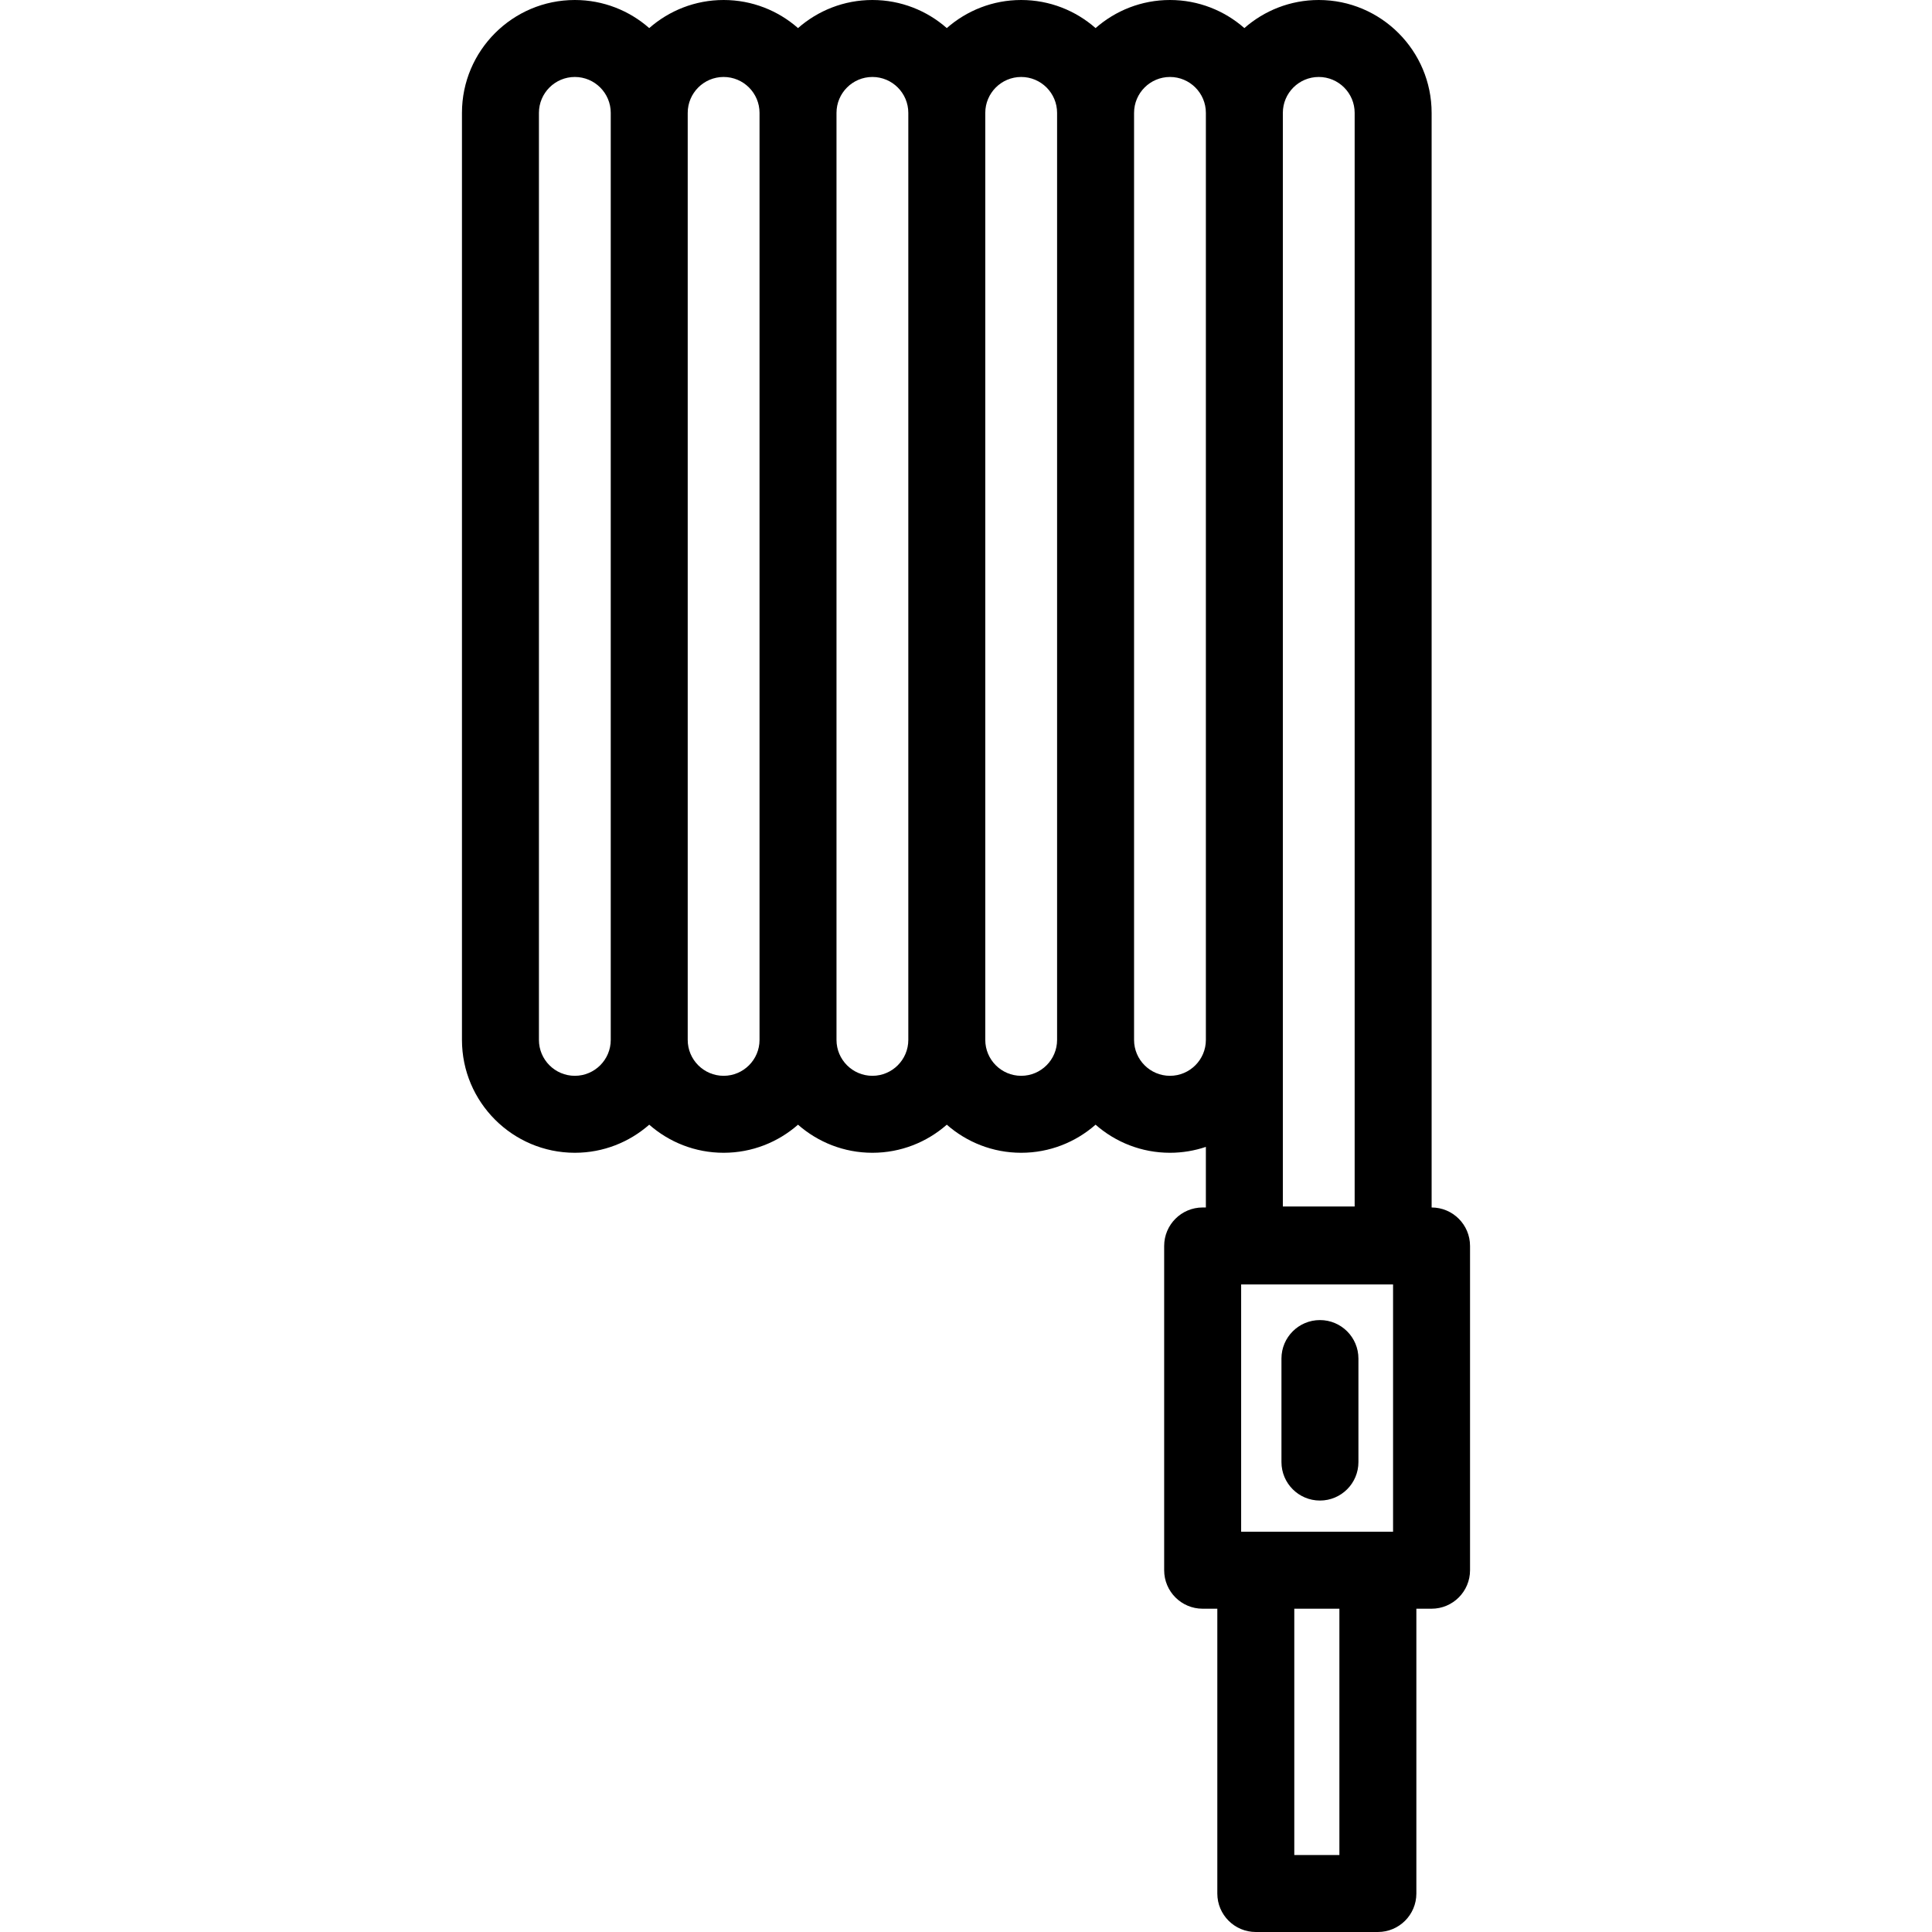 <?xml version="1.0" encoding="iso-8859-1"?>
<!-- Generator: Adobe Illustrator 19.0.0, SVG Export Plug-In . SVG Version: 6.00 Build 0)  -->
<svg version="1.1" id="Layer_1" xmlns="http://www.w3.org/2000/svg" xmlns:xlink="http://www.w3.org/1999/xlink" x="0px" y="0px"
	 viewBox="0 0 512 512" style="enable-background:new 0 0 512 512;" xml:space="preserve">
<g>
	<g>
		<path d="M379.396,319.995V29.913C379.396,13.419,365.977,0,349.483,0c-7.547,0-14.445,2.815-19.714,7.443
			C324.5,2.815,317.601,0,310.055,0c-7.547,0-14.446,2.815-19.715,7.443C285.071,2.815,278.172,0,270.625,0
			s-14.445,2.815-19.714,7.443C245.642,2.815,238.744,0,231.197,0c-7.547,0-14.445,2.815-19.714,7.443
			C206.214,2.815,199.315,0,191.767,0c-7.547,0-14.445,2.815-19.714,7.443C166.784,2.815,159.886,0,152.338,0
			c-16.494,0-29.914,13.419-29.914,29.913v245.672c0,16.494,13.419,29.913,29.914,29.913c7.547,0,14.446-2.815,19.715-7.443
			c5.269,4.628,12.167,7.443,19.714,7.443c7.547,0,14.446-2.815,19.715-7.443c5.269,4.628,12.167,7.443,19.714,7.443
			c7.547,0,14.446-2.815,19.715-7.443c5.269,4.628,12.167,7.443,19.714,7.443s14.445-2.815,19.714-7.443
			c5.269,4.628,12.168,7.443,19.715,7.443c3.326,0,6.523-0.554,9.515-1.56v16.056h-0.853c-5.632,0-10.199,4.567-10.199,10.199
			v85.934c0,5.632,4.567,10.199,10.199,10.199h3.886v75.474c0,5.632,4.567,10.199,10.199,10.199h32.352
			c5.632,0,10.199-4.567,10.199-10.199v-75.474h4.024c5.632,0,10.199-4.567,10.199-10.199v-85.934
			C389.575,324.567,385.019,320.006,379.396,319.995z M161.854,275.586c0,5.247-4.268,9.515-9.516,9.515s-9.516-4.268-9.516-9.515
			V29.913c0-5.247,4.268-9.515,9.516-9.515s9.516,4.268,9.516,9.515V275.586z M201.283,275.586c0,5.247-4.268,9.515-9.516,9.515
			c-5.246,0-9.515-4.268-9.515-9.515V29.913c0-5.247,4.268-9.515,9.515-9.515c5.247,0,9.516,4.268,9.516,9.515V275.586z
			 M240.712,275.586c-0.001,5.247-4.269,9.515-9.516,9.515c-5.247,0-9.515-4.268-9.515-9.515V29.913
			c0-5.247,4.268-9.515,9.515-9.515c5.247,0,9.516,4.268,9.516,9.515V275.586z M280.139,275.586c0,5.247-4.267,9.515-9.515,9.515
			s-9.515-4.268-9.515-9.515V29.913c0-5.247,4.268-9.515,9.515-9.515s9.515,4.268,9.515,9.515V275.586z M319.57,275.586
			c0,5.247-4.268,9.515-9.515,9.515c-5.247,0-9.516-4.268-9.516-9.515V29.913c0-5.247,4.269-9.515,9.516-9.515
			s9.515,4.268,9.515,9.515V275.586z M339.968,275.586V29.913c0-5.247,4.267-9.515,9.515-9.515s9.515,4.268,9.515,9.515v289.818
			h-19.03V275.586z M354.954,491.602H343v-65.275h11.953V491.602z M369.177,405.928h-40.261v-65.536h40.261V405.928z"/>
	</g>
</g>
<g>
	<g>
		<path d="M349.798,349.833c-5.632,0-10.199,4.567-10.199,10.199v27.43c0,5.632,4.567,10.199,10.199,10.199
			c5.632,0,10.199-4.567,10.199-10.199v-27.43C359.997,354.4,355.431,349.833,349.798,349.833z"/>
	</g>
</g>
<g>
</g>
<g>
</g>
<g>
</g>
<g>
</g>
<g>
</g>
<g>
</g>
<g>
</g>
<g>
</g>
<g>
</g>
<g>
</g>
<g>
</g>
<g>
</g>
<g>
</g>
<g>
</g>
<g>
</g>
</svg>
